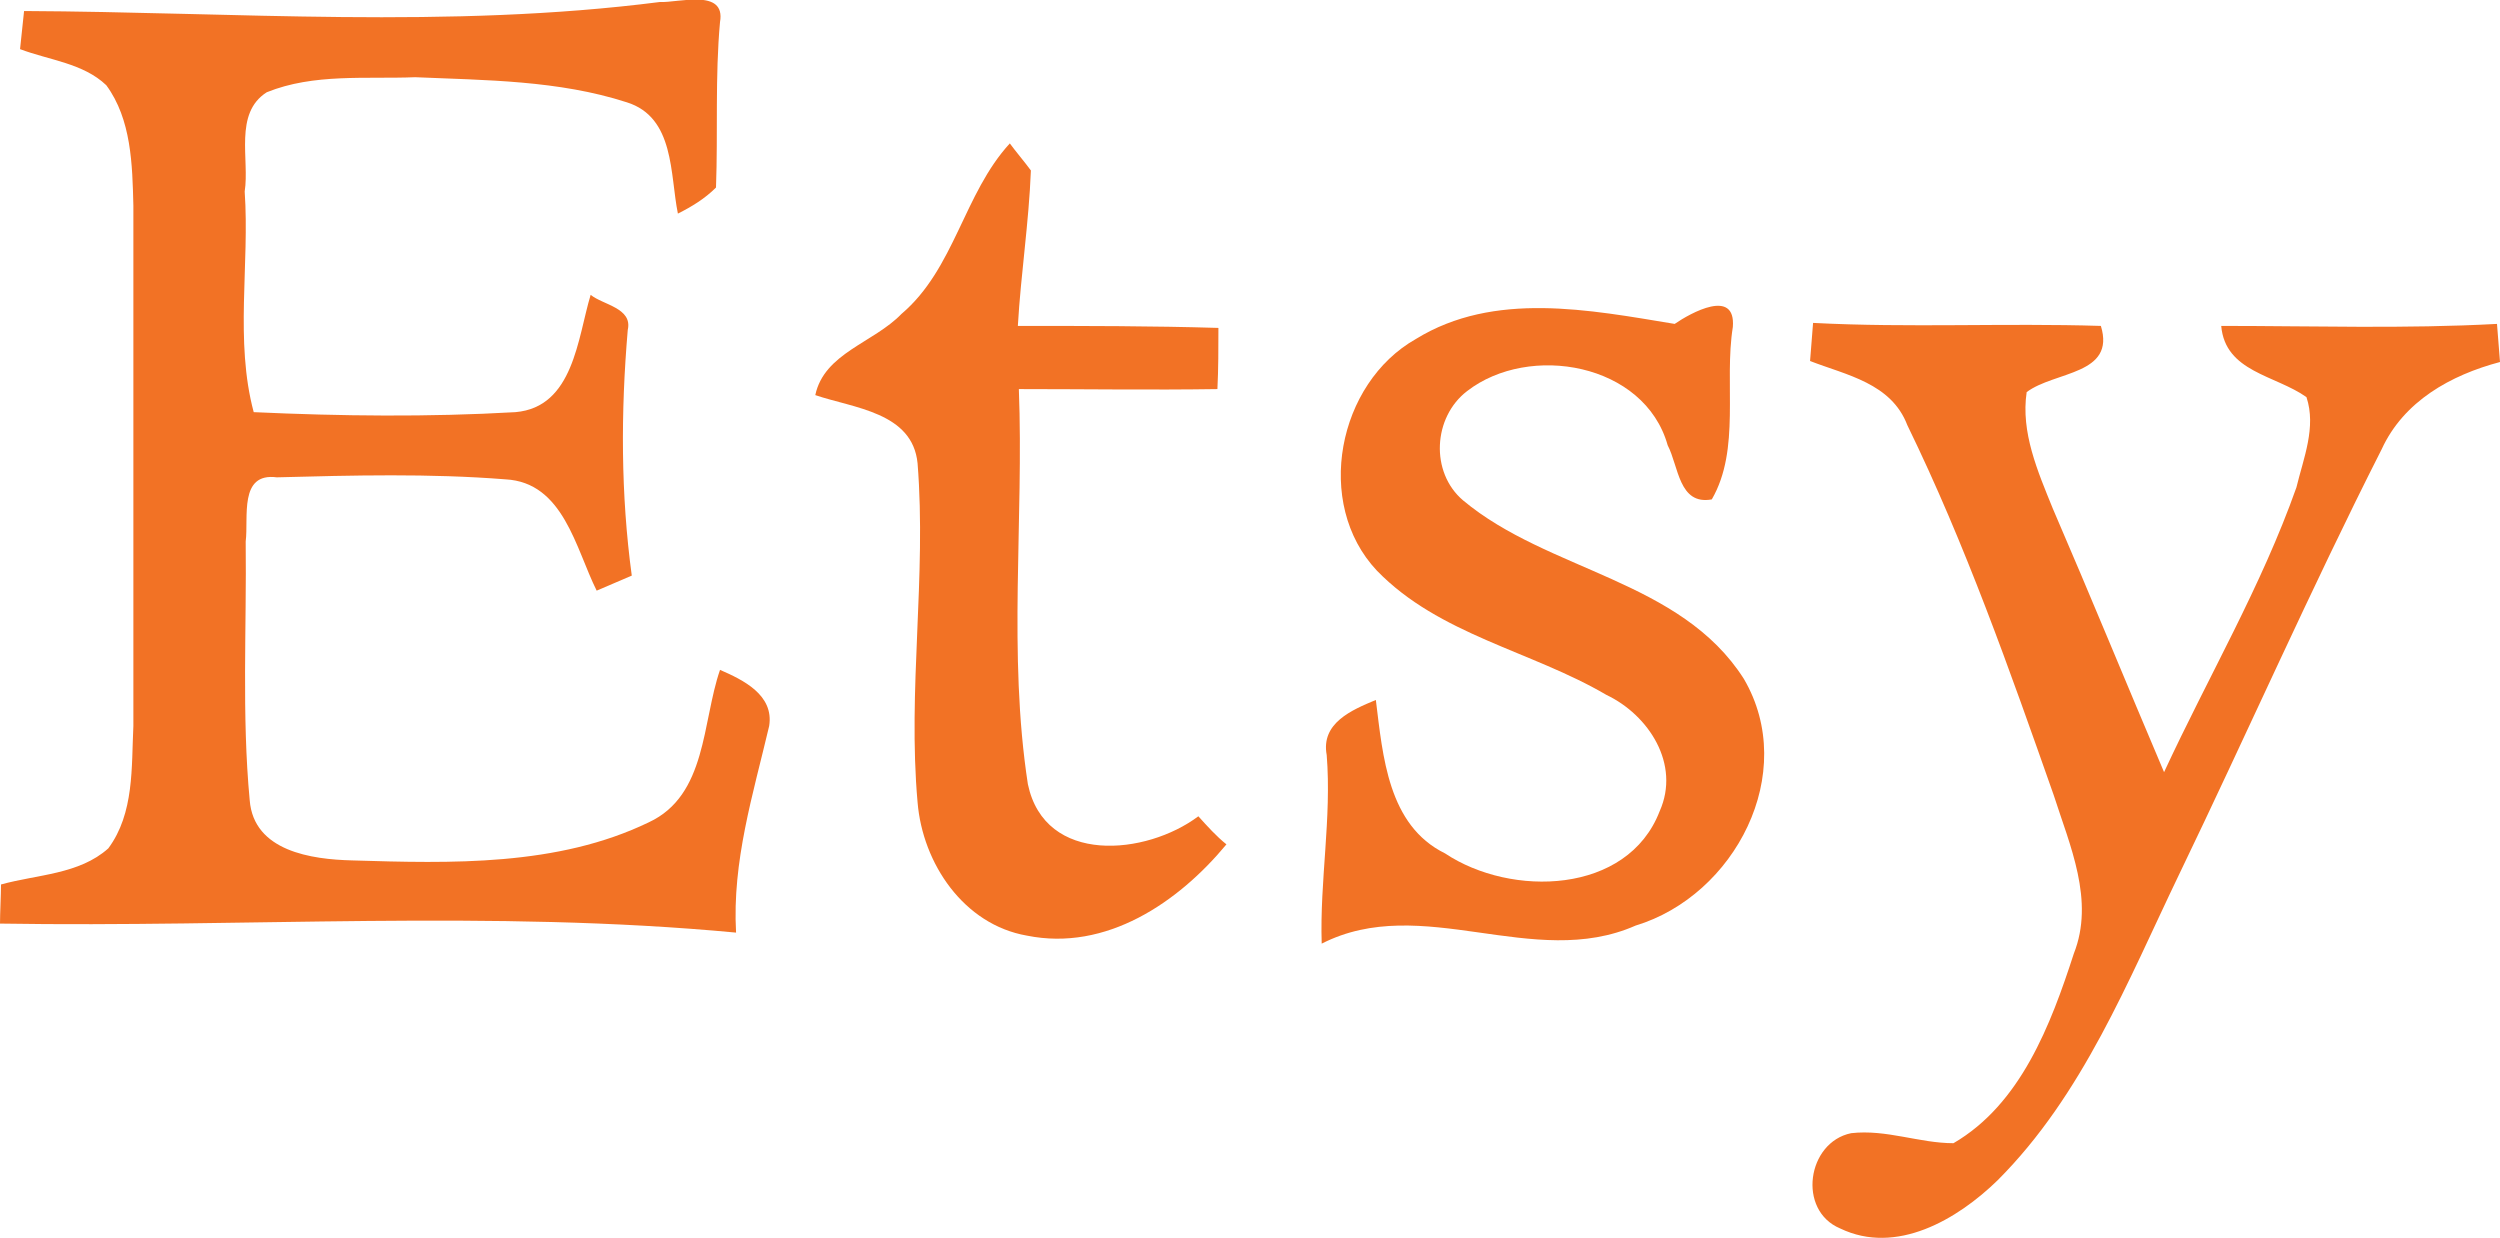 <?xml version="1.0" encoding="utf-8"?>
<!-- Generator: Adobe Illustrator 24.2.1, SVG Export Plug-In . SVG Version: 6.00 Build 0)  -->
<svg version="1.1" id="Layer_1" xmlns="http://www.w3.org/2000/svg" xmlns:xlink="http://www.w3.org/1999/xlink" x="0px" y="0px"
	 viewBox="0 0 249.3 123.5" style="enable-background:new 0 0 249.3 123.5;" xml:space="preserve">
<g>
	<path style="fill:#F27225;" d="M2.4,1.1c21.1,0.1,42.3,1.8,63.4-0.9c1.8,0.1,6.6-1.4,6,2c-0.5,5.5-0.2,11-0.4,16.5
		c-1.1,1.1-2.4,1.9-3.8,2.6c-0.8-3.9-0.3-9.6-5.1-11.1C55.7,8,48.4,8,41.4,7.7c-4.9,0.2-10.1-0.4-14.8,1.5c-3.3,2.1-1.7,6.7-2.2,9.9
		c0.5,7.3-1,14.9,0.9,22c8.7,0.4,17.4,0.5,26.1,0c5.8-0.5,6.2-7.4,7.5-11.7c1.2,1,4.2,1.3,3.7,3.5c-0.7,8.2-0.7,16.4,0.4,24.5
		c-0.9,0.4-2.6,1.1-3.5,1.5c-2.1-4.2-3.3-10.8-9.1-11.1c-7.6-0.6-15.2-0.4-22.8-0.2c-3.8-0.5-2.8,4-3.1,6.4
		c0.1,8.6-0.4,17.3,0.4,25.8c0.4,5.1,6.2,5.9,10.2,6c9.9,0.3,20.5,0.6,29.6-3.8c5.8-2.7,5.3-10,7.1-15.2c2.3,1,5.4,2.5,4.9,5.6
		C75.1,79.2,73,85.9,73.4,93C49,90.7,24.4,92.5,0,92.1c0-1,0.1-2.9,0.1-3.9c3.6-1,7.8-1,10.7-3.6c2.6-3.5,2.3-8.1,2.5-12.2
		c0-17.3,0-34.6,0-51.9c-0.1-4.1-0.2-8.6-2.7-12C8.3,6.3,4.9,6,2,4.9C2.1,3.9,2.3,2.1,2.4,1.1L2.4,1.1z"/>
	<path style="fill:#F27225;" d="M89.9,31.3c5.3-4.5,6.2-12,10.8-17c0.5,0.7,1.6,2,2.1,2.7c-0.2,5.2-1,10.3-1.3,15.5
		c6.7,0,13.4,0,20,0.2c0,2,0,4.1-0.1,6.1c-6.6,0.1-13.2,0-19.8,0c0.5,13.1-1.1,26.4,0.9,39.4c1.7,8.1,11.8,7.1,17,3.2
		c0.9,1,1.8,2,2.8,2.8c-4.8,5.8-12,10.7-19.9,9.1C96.1,92.2,92,86.1,91.5,80c-1-11.2,0.9-22.5,0-33.8c-0.5-5.1-6.4-5.5-10.2-6.8
		C82.2,35.2,87.1,34.2,89.9,31.3L89.9,31.3z"/>
	<path style="fill:#F27225;" d="M167,32.3c1.6-1.1,6.1-3.6,5.8,0.3c-0.9,5.6,0.8,12.2-2.1,17.2c-3.3,0.6-3.3-3.3-4.4-5.4
		c-2.3-8.2-13.8-10.2-20-5.4c-3.4,2.6-3.7,8.1-0.4,10.9c8.5,7.1,21.7,7.9,28,17.8c5.5,9.4-0.9,21.6-10.8,24.6
		c-10.2,4.5-21.3-3.3-31.3,1.8c-0.2-6.3,1-12.5,0.5-18.8c-0.6-3.2,2.5-4.5,4.9-5.5c0.7,5.6,1.2,12.5,6.9,15.3
		c6.6,4.4,18.2,4.1,21.4-4.2c2.1-4.7-1.1-9.6-5.3-11.6c-7.5-4.4-16.7-6-22.9-12.4c-6.3-6.7-3.9-18.7,3.9-23.1
		C149,29,158.5,30.9,167,32.3L167,32.3z"/>
	<path style="fill:#F27225;" d="M180.5,36c0.1-1.3,0.2-2.6,0.3-3.8c9.6,0.5,19.1,0,28.7,0.3c1.5,4.9-4.6,4.5-7.4,6.6
		c-0.6,4,1.1,7.9,2.6,11.6c3.8,8.8,7.4,17.6,11.1,26.3c4.4-9.5,9.7-18.5,13.2-28.4c0.7-2.9,2-6,1-9c-3.1-2.2-8.1-2.5-8.5-7.1
		c9.2,0,18.3,0.3,27.5-0.2c0.1,1.3,0.2,2.5,0.3,3.8c-4.9,1.3-9.6,3.9-11.8,8.7c-7.1,14-13.4,28.3-20.2,42.4
		c-5.1,10.6-9.6,22-18.1,30.5c-4,3.9-10.1,7.5-15.7,4.8c-4.3-1.8-3.3-8.6,1.1-9.5c3.5-0.4,6.8,1,10.2,1c6.7-3.9,9.7-11.8,12-18.9
		c2.1-5.3-0.4-10.8-2-15.8c-4.4-12.5-8.8-25-14.6-36.9C188.6,38.2,184.1,37.4,180.5,36L180.5,36z"/>
</g>
</svg>
